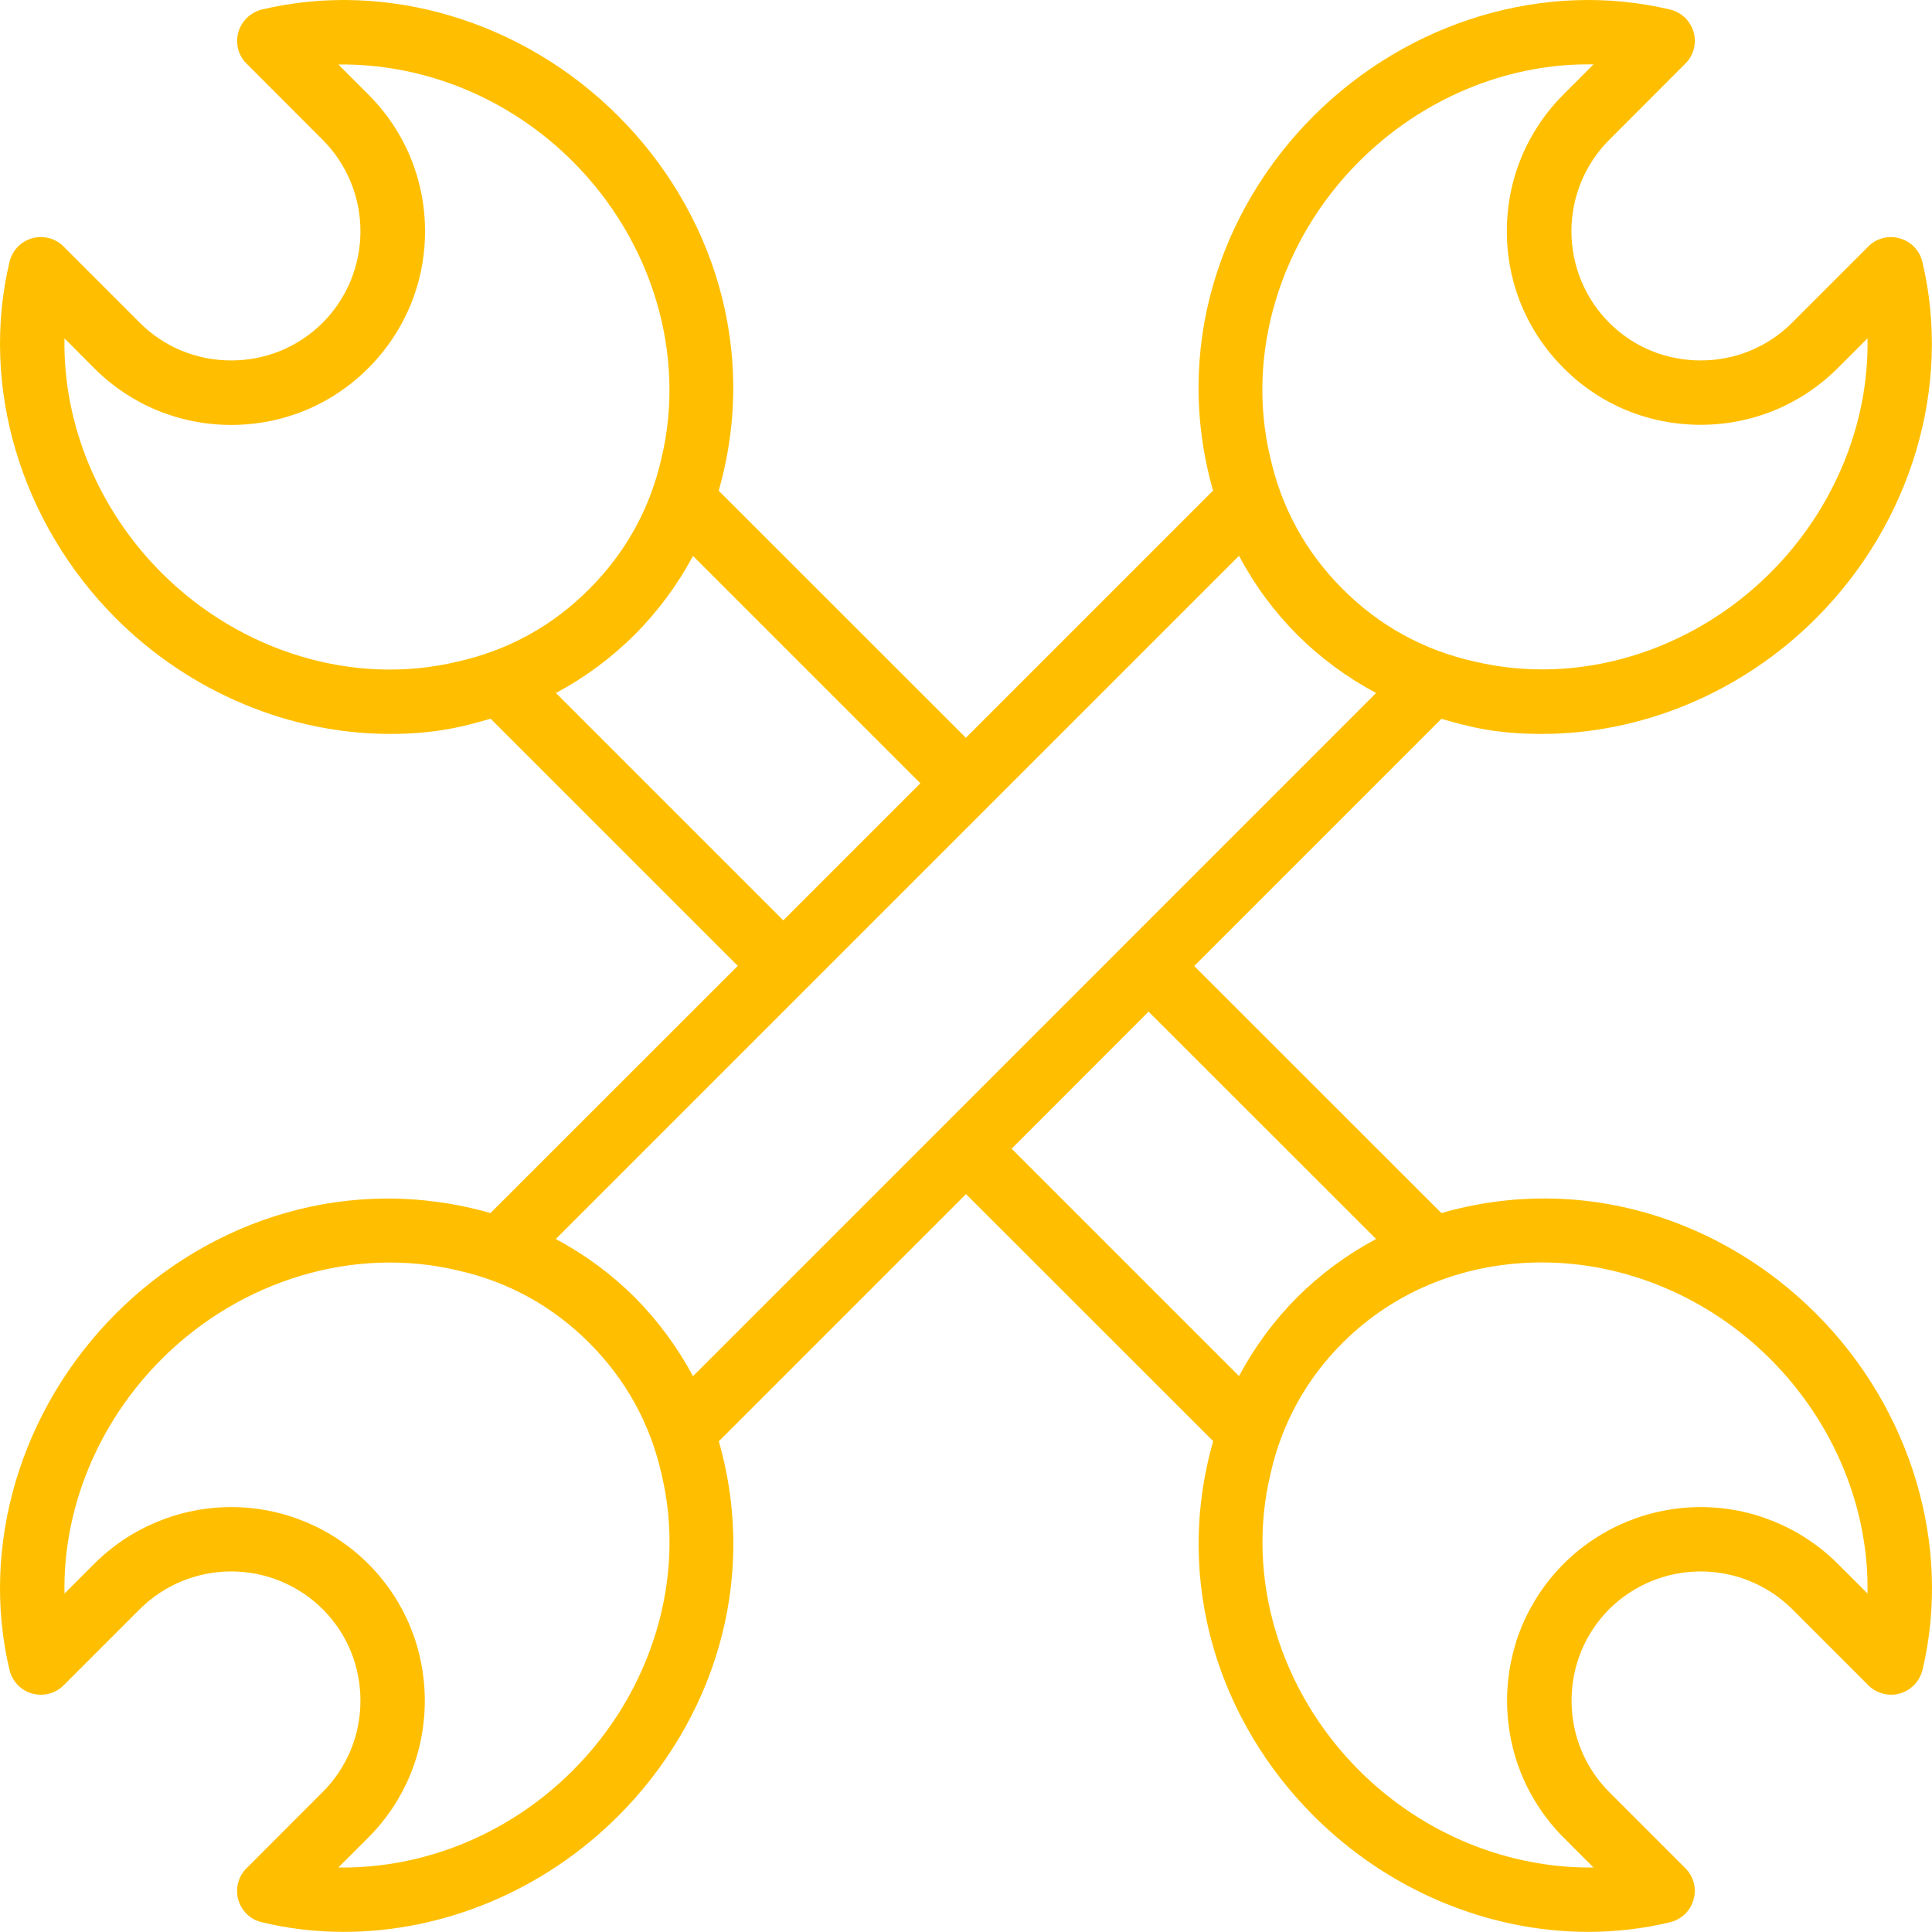 <svg width="16" height="16" viewBox="0 0 16 16" fill="none" xmlns="http://www.w3.org/2000/svg">
<path d="M11.937 5.953C12.163 6.017 12.378 6.078 12.769 6.078C13.595 6.078 14.422 5.738 15.039 5.121C15.829 4.331 16.166 3.2 15.92 2.168C15.909 2.122 15.886 2.08 15.853 2.046C15.82 2.011 15.779 1.987 15.733 1.974C15.687 1.961 15.639 1.96 15.593 1.972C15.547 1.984 15.505 2.008 15.472 2.042L14.841 2.673C14.639 2.874 14.371 2.985 14.084 2.985C13.797 2.985 13.528 2.874 13.327 2.673C13.126 2.472 13.014 2.199 13.014 1.915C13.014 1.631 13.126 1.359 13.327 1.158L13.957 0.527C13.991 0.494 14.015 0.452 14.027 0.406C14.039 0.36 14.039 0.312 14.026 0.266C14.013 0.221 13.988 0.179 13.954 0.146C13.919 0.113 13.877 0.09 13.831 0.079C12.799 -0.167 11.668 0.171 10.878 0.961C10.104 1.734 9.711 2.888 10.046 4.063L7.999 6.11L5.952 4.064C6.287 2.891 5.896 1.736 5.12 0.961C4.331 0.171 3.199 -0.167 2.168 0.079C2.122 0.091 2.08 0.114 2.046 0.147C2.012 0.18 1.987 0.221 1.974 0.266C1.961 0.312 1.961 0.36 1.972 0.406C1.984 0.452 2.008 0.494 2.042 0.527L2.672 1.158C2.873 1.359 2.985 1.631 2.985 1.915C2.985 2.199 2.873 2.472 2.672 2.673C2.47 2.874 2.202 2.985 1.915 2.985C1.628 2.985 1.359 2.874 1.158 2.673L0.527 2.042C0.494 2.008 0.452 1.984 0.406 1.972C0.36 1.96 0.312 1.961 0.266 1.973C0.22 1.986 0.179 2.011 0.146 2.045C0.113 2.08 0.09 2.122 0.079 2.168C-0.167 3.199 0.171 4.331 0.96 5.121C1.578 5.738 2.406 6.078 3.23 6.078C3.62 6.078 3.855 6.012 4.063 5.952L6.11 7.999L4.062 10.046C2.891 9.712 1.737 10.101 0.96 10.878C0.171 11.668 -0.167 12.799 0.079 13.831C0.09 13.877 0.113 13.919 0.146 13.953C0.179 13.988 0.22 14.012 0.266 14.025C0.359 14.051 0.459 14.025 0.527 13.957L1.158 13.326C1.359 13.126 1.631 13.014 1.915 13.014C2.199 13.014 2.471 13.126 2.672 13.326C2.874 13.528 2.985 13.797 2.985 14.084C2.985 14.37 2.874 14.639 2.672 14.841L2.042 15.472C2.008 15.505 1.984 15.547 1.972 15.593C1.96 15.639 1.961 15.687 1.973 15.733C1.986 15.778 2.011 15.82 2.046 15.853C2.08 15.886 2.122 15.909 2.168 15.919C2.391 15.973 2.619 15.999 2.847 15.999C3.673 15.999 4.502 15.658 5.121 15.038C5.895 14.264 6.288 13.111 5.953 11.936L8 9.889L10.047 11.935C9.712 13.108 10.103 14.263 10.879 15.038C11.498 15.657 12.327 15.999 13.153 15.999C13.38 15.999 13.608 15.973 13.831 15.919C13.877 15.908 13.919 15.885 13.954 15.852C13.988 15.819 14.012 15.778 14.025 15.732C14.038 15.687 14.039 15.639 14.027 15.593C14.015 15.547 13.991 15.505 13.958 15.472L13.327 14.841C13.126 14.639 13.015 14.37 13.015 14.084C13.015 13.797 13.126 13.528 13.327 13.326C13.528 13.126 13.801 13.014 14.085 13.014C14.368 13.014 14.641 13.126 14.842 13.326L15.473 13.957C15.506 13.991 15.548 14.014 15.594 14.026C15.64 14.038 15.688 14.038 15.733 14.025C15.779 14.012 15.82 13.987 15.853 13.953C15.886 13.919 15.909 13.877 15.921 13.831C16.167 12.799 15.829 11.668 15.039 10.878C14.266 10.105 13.111 9.709 11.937 10.046L9.89 8L11.937 5.953L11.937 5.953ZM11.256 1.337C11.774 0.819 12.465 0.533 13.151 0.533H13.197L12.95 0.78C12.646 1.084 12.479 1.486 12.479 1.915C12.479 2.343 12.646 2.746 12.95 3.049C13.253 3.353 13.655 3.518 14.084 3.518C14.513 3.518 14.916 3.351 15.219 3.049L15.466 2.802C15.479 3.503 15.192 4.213 14.662 4.743C14.004 5.401 13.067 5.683 12.21 5.478C11.792 5.385 11.425 5.184 11.12 4.879C10.815 4.574 10.613 4.207 10.519 3.785C10.316 2.933 10.598 1.994 11.256 1.337V1.337ZM3.786 5.48C2.933 5.684 1.995 5.401 1.338 4.744C0.808 4.214 0.521 3.503 0.534 2.802L0.781 3.05C1.083 3.352 1.486 3.519 1.915 3.519C2.344 3.519 2.747 3.352 3.049 3.05C3.353 2.746 3.52 2.343 3.52 1.915C3.52 1.487 3.353 1.084 3.049 0.781L2.802 0.534C3.511 0.526 4.214 0.808 4.744 1.338C5.401 1.995 5.683 2.933 5.479 3.79C5.386 4.207 5.184 4.574 4.879 4.879C4.574 5.185 4.208 5.386 3.786 5.48ZM4.604 5.739C4.844 5.611 5.064 5.448 5.256 5.256C5.448 5.064 5.611 4.844 5.739 4.604L7.622 6.487L6.487 7.622L4.604 5.739ZM4.744 14.662C4.214 15.192 3.512 15.475 2.802 15.466L3.049 15.219C3.352 14.916 3.518 14.513 3.518 14.085C3.518 13.656 3.352 13.253 3.049 12.95C2.748 12.65 2.34 12.481 1.915 12.481C1.49 12.481 1.082 12.65 0.781 12.95L0.534 13.197C0.521 12.496 0.808 11.786 1.338 11.256C1.995 10.599 2.933 10.317 3.79 10.521C4.208 10.614 4.574 10.816 4.879 11.12C5.184 11.426 5.386 11.792 5.48 12.214C5.683 13.067 5.401 14.005 4.744 14.662ZM5.256 10.743C5.063 10.551 4.843 10.389 4.603 10.261L10.261 4.603C10.388 4.843 10.551 5.064 10.743 5.257C10.936 5.449 11.156 5.611 11.396 5.739L5.739 11.397C5.611 11.157 5.448 10.937 5.256 10.743ZM12.771 10.455C13.456 10.455 14.146 10.739 14.662 11.256C15.192 11.786 15.479 12.496 15.466 13.197L15.219 12.95C14.918 12.65 14.51 12.481 14.085 12.481C13.659 12.481 13.251 12.65 12.95 12.95C12.801 13.099 12.683 13.276 12.602 13.47C12.522 13.665 12.481 13.874 12.481 14.085C12.481 14.295 12.522 14.504 12.602 14.699C12.683 14.893 12.801 15.07 12.95 15.219L13.197 15.466C12.493 15.474 11.786 15.192 11.256 14.662C10.598 14.005 10.316 13.067 10.521 12.21C10.611 11.796 10.819 11.418 11.12 11.12C11.571 10.67 12.162 10.455 12.771 10.455ZM11.396 10.261C11.156 10.389 10.936 10.551 10.743 10.743C10.551 10.936 10.389 11.156 10.261 11.396L8.378 9.513L9.512 8.378L11.396 10.261Z" fill="#FFBF00"/>
</svg>
